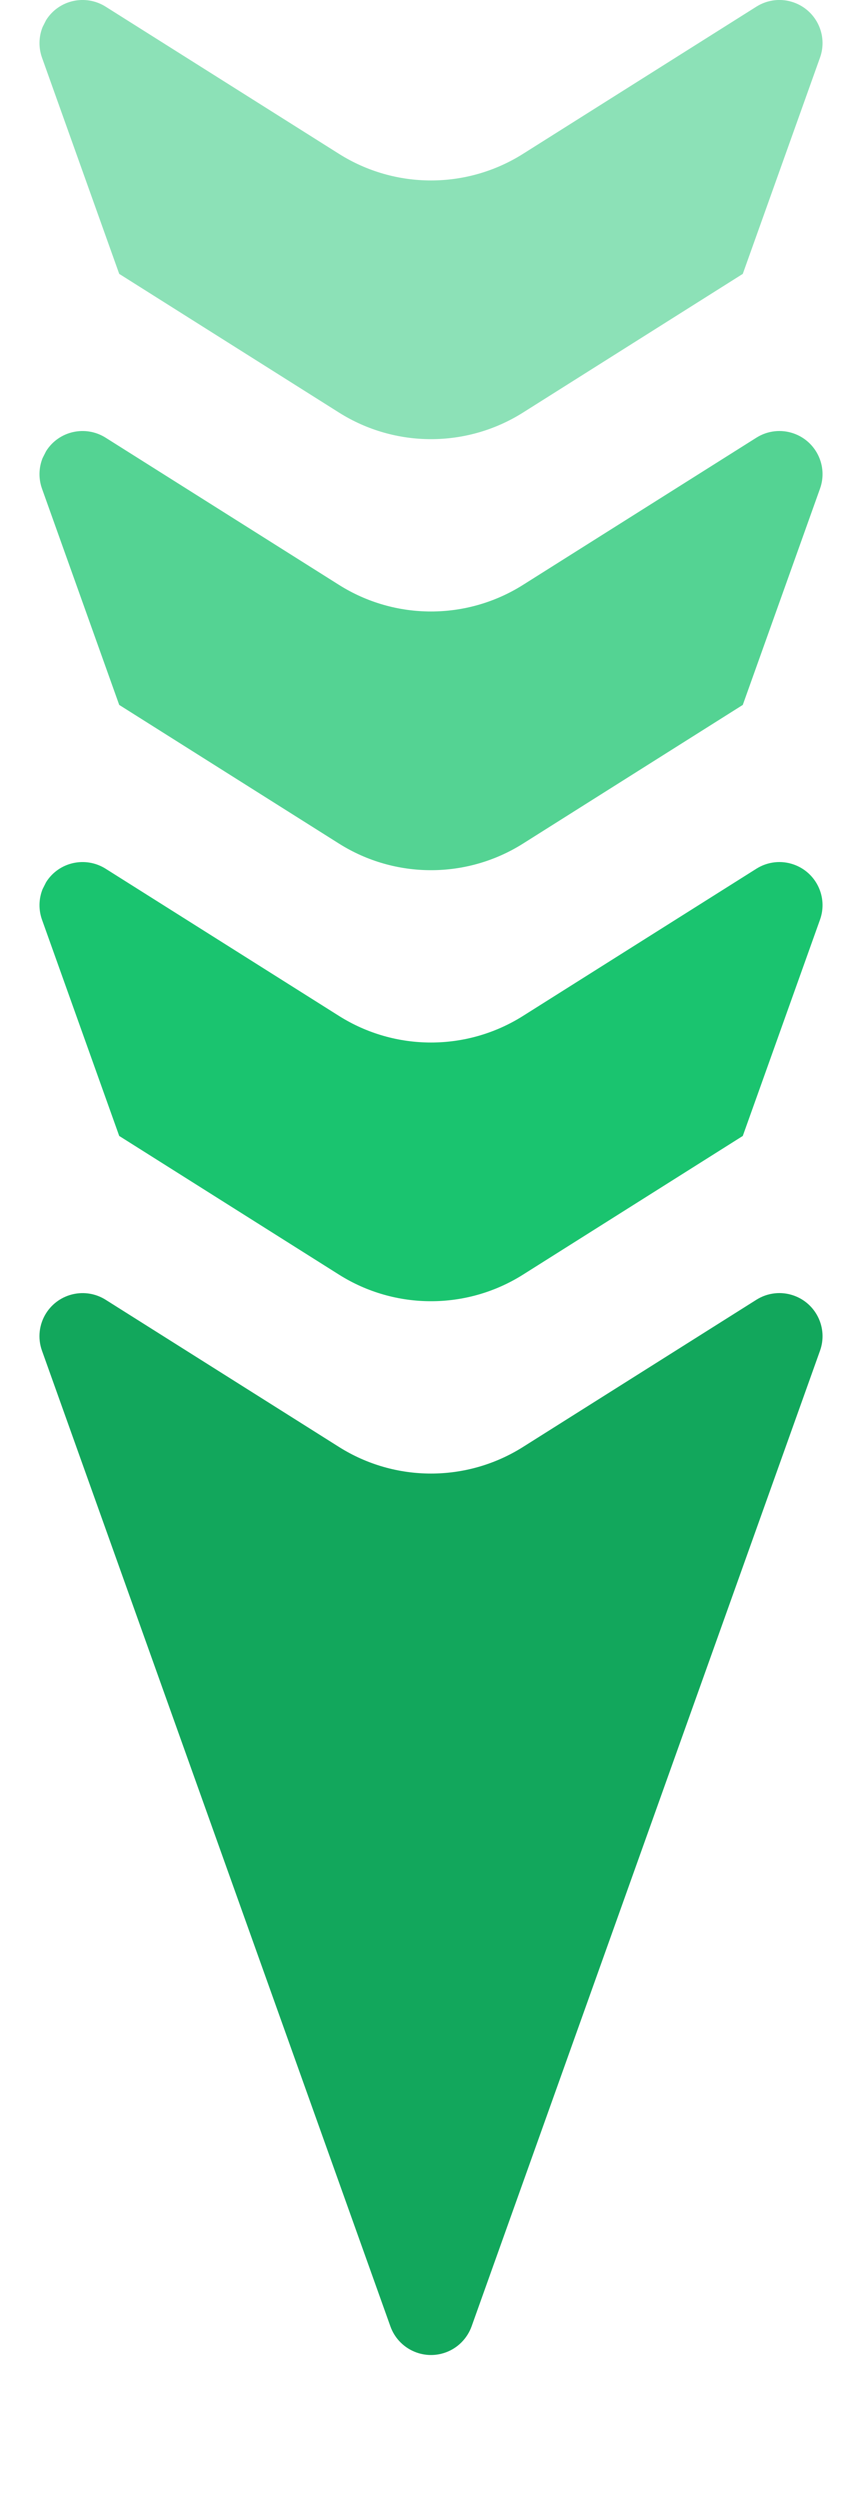 <svg height="29" viewBox="0 0 10 29" width="10" xmlns="http://www.w3.org/2000/svg"><g fill="none" fill-rule="evenodd"><path d="m5.471 15.623 4.042 11.318c.093.26-.043.546-.303.639-.145.052-.305.034-.435-.048l-2.708-1.708c-.652-.411-1.482-.411-2.134 0l-2.708 1.708c-.234.147-.542.077-.69-.156-.082-.13-.1-.29-.048-.435l4.042-11.318c.093-.26.379-.396.639-.303.141.05.252.162.303.303z" fill="#12a75c" transform="matrix(1 0 0 -1 0 42.609)"/><path d="m8.775 10.077c.13-.082.29-.1.435-.048.26.093.396.379.303.639l-.896 2.509-2.55 1.609c-.652.411-1.482.411-2.134 0l-2.55-1.609-.896-2.509c-.041-.116-.038-.241.007-.354l.041-.081c.147-.234.456-.303.69-.156l2.708 1.708c.652.411 1.482.411 2.134 0z" fill="#1ac46f"/><path d="m8.775 5.077c.13-.082.29-.1.435-.048.26.093.396.379.303.639l-.896 2.509-2.55 1.609c-.652.411-1.482.411-2.134 0l-2.55-1.609-.896-2.509c-.041-.116-.038-.241.007-.354l.041-.081c.147-.234.456-.303.69-.156l2.708 1.708c.652.411 1.482.411 2.134 0z" fill="#54d393"/><path d="m8.775.077c.13-.082.29-.1.435-.048.26.093.396.379.303.639l-.896 2.509-2.55 1.609c-.652.411-1.482.411-2.134 0l-2.55-1.609-.896-2.509c-.041-.116-.038-.241.007-.354l.041-.081c.147-.234.456-.303.69-.156l2.708 1.708c.652.411 1.482.411 2.134 0z" fill="#8ce1b7"/></g></svg>